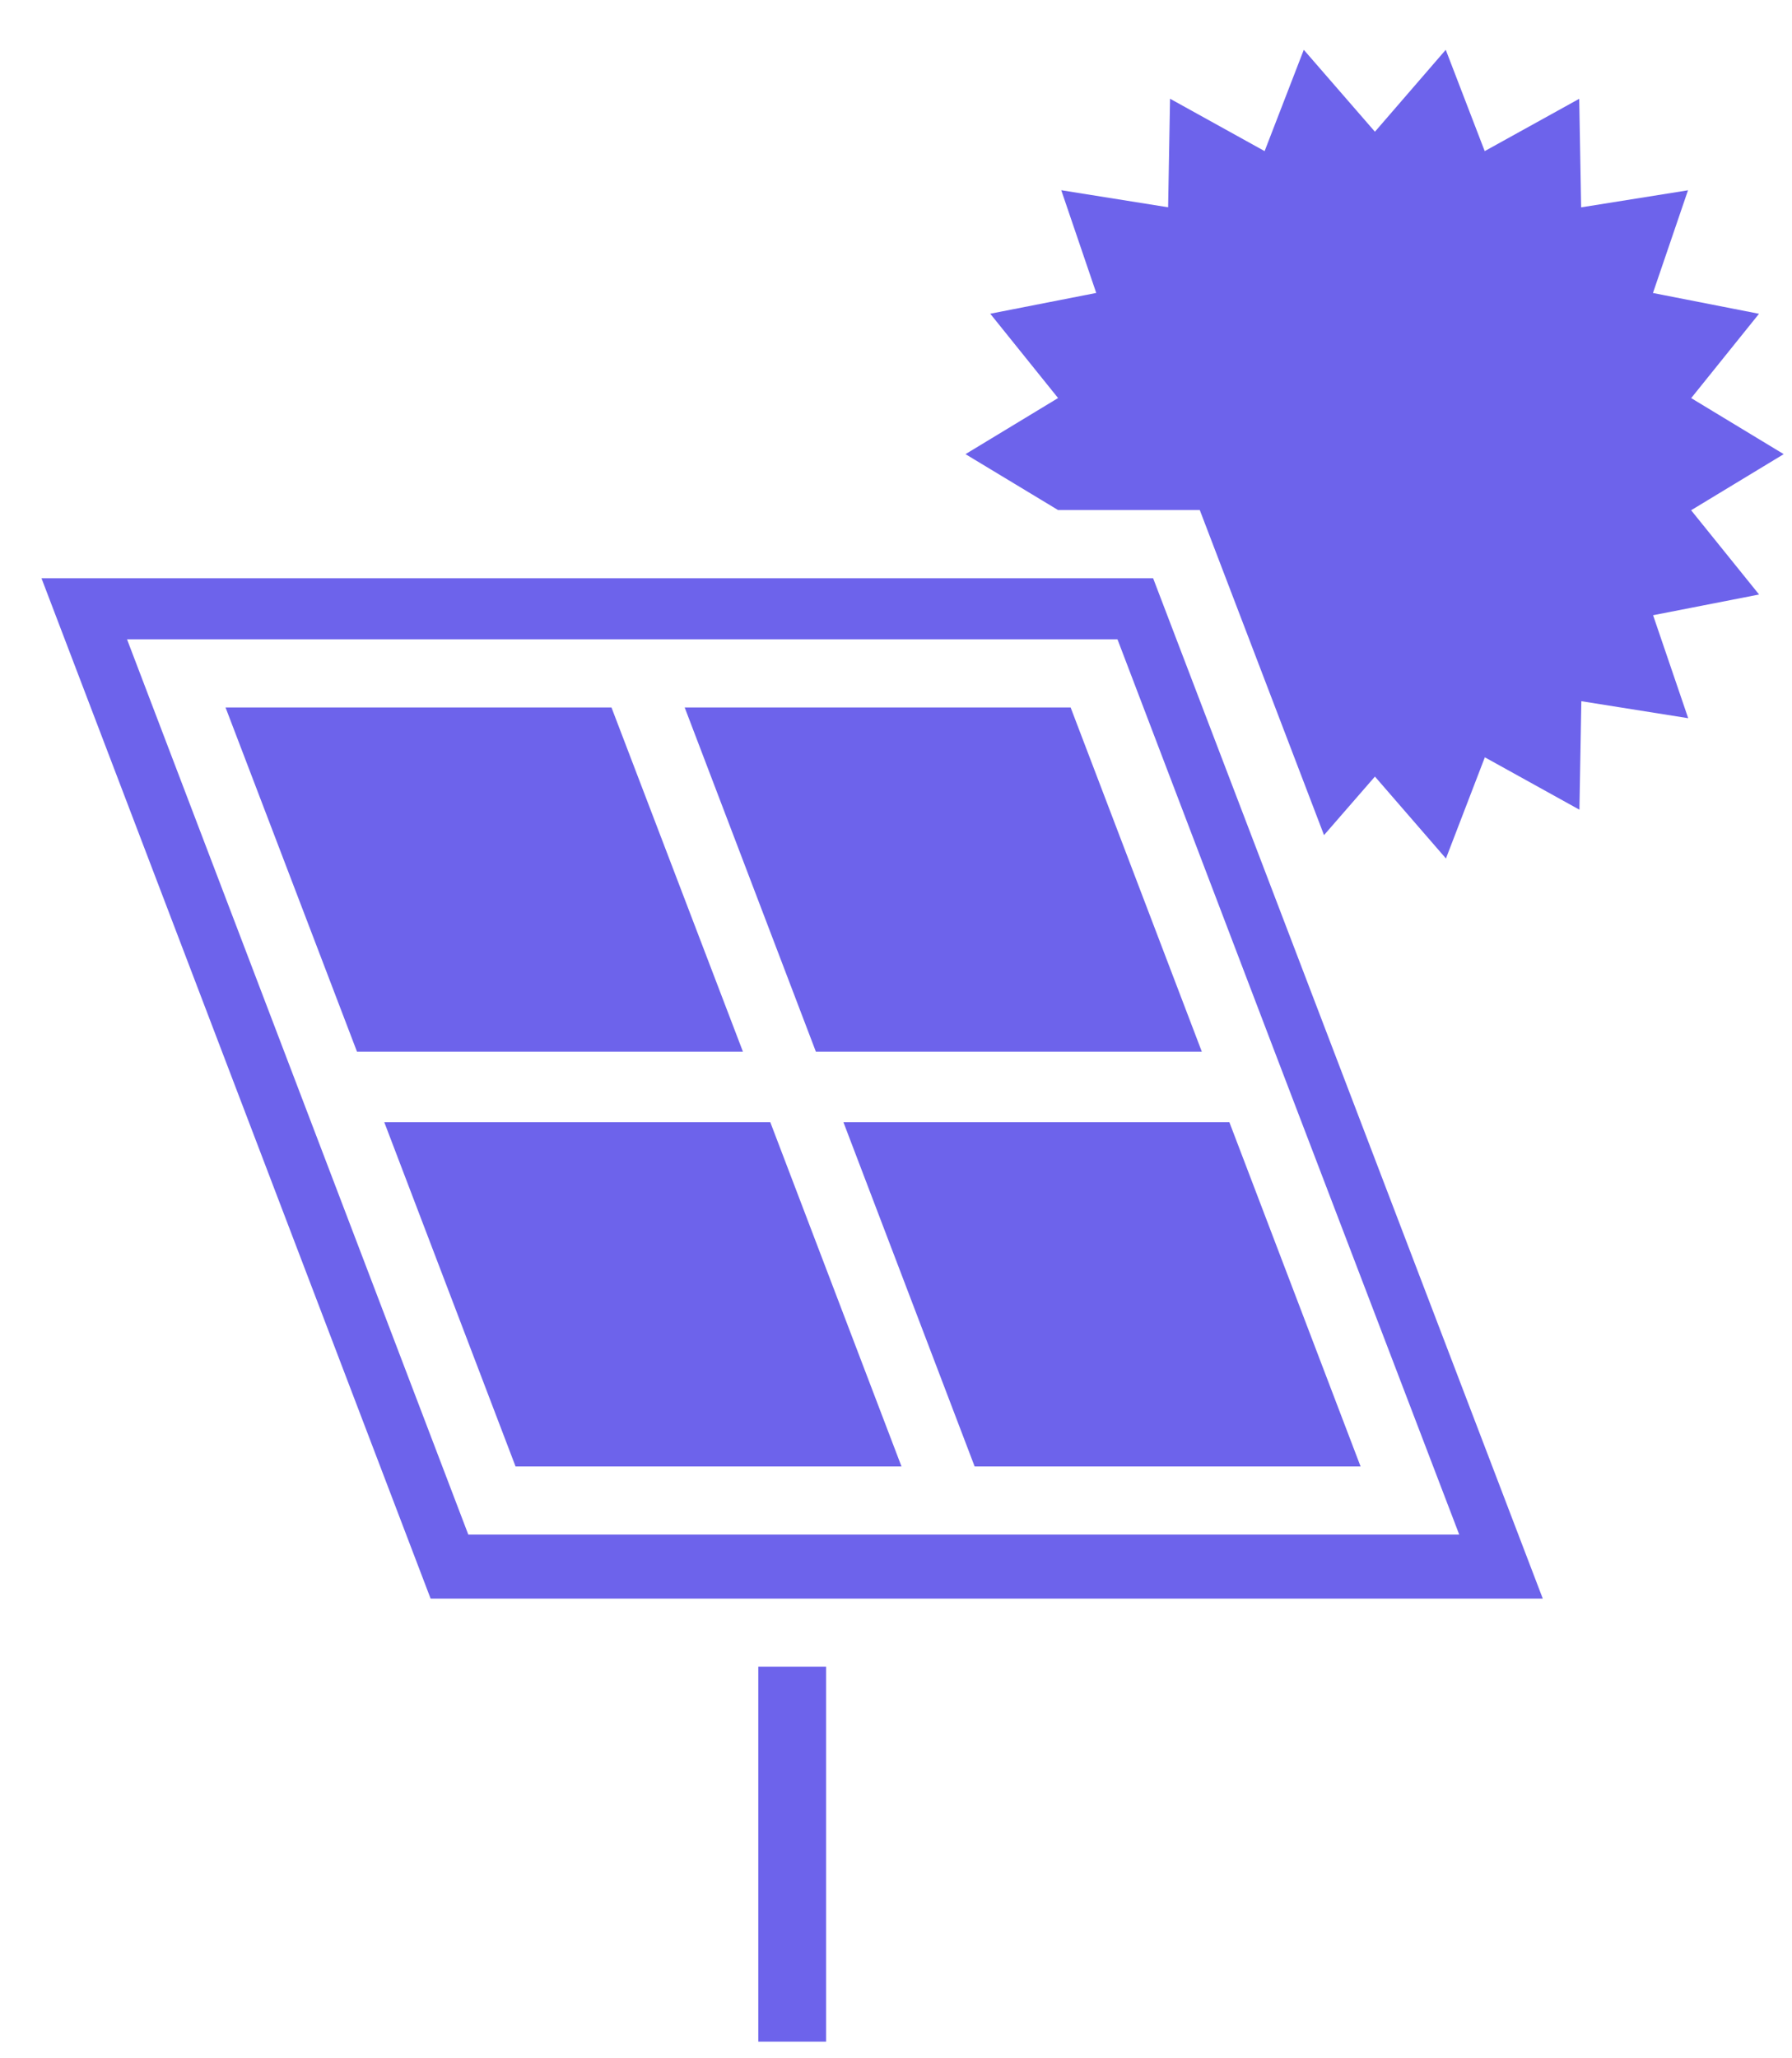 <svg width="27" height="31" viewBox="0 0 27 31" fill="none" xmlns="http://www.w3.org/2000/svg">
<path d="M11.425 25.103H12.447V30.75H11.425V25.103ZM25.48 7.685L26.875 6.84L25.481 5.996L26.503 4.726L24.905 4.413L25.433 2.866L23.823 3.123L23.794 1.488L22.37 2.276L21.783 0.75L20.716 1.984L19.644 0.75L19.054 2.276L17.629 1.487L17.6 3.122L15.99 2.865L16.517 4.412L14.92 4.725L15.942 5.995L14.547 6.84L15.942 7.682H18.077L19.949 12.578L20.716 11.696L21.786 12.93L22.372 11.406L23.797 12.195L23.826 10.561L25.436 10.817L24.907 9.266L26.504 8.954L25.48 7.685ZM9.213 10.655H3.398L5.379 15.84H11.194L9.213 10.655ZM16.131 10.655H10.316L12.293 15.84H18.108L16.131 10.655ZM11.606 16.902H5.79L7.768 22.087H13.583L11.606 16.902ZM18.523 16.902H12.708L14.685 22.087H20.5L18.523 16.902ZM23.245 24.077H6.488L0.625 8.709H17.374L23.245 24.077ZM21.987 23.115L19.219 15.876L16.837 9.629H1.914L7.056 23.113H21.989L21.987 23.115Z" fill="#6D63EB"/>
</svg>
